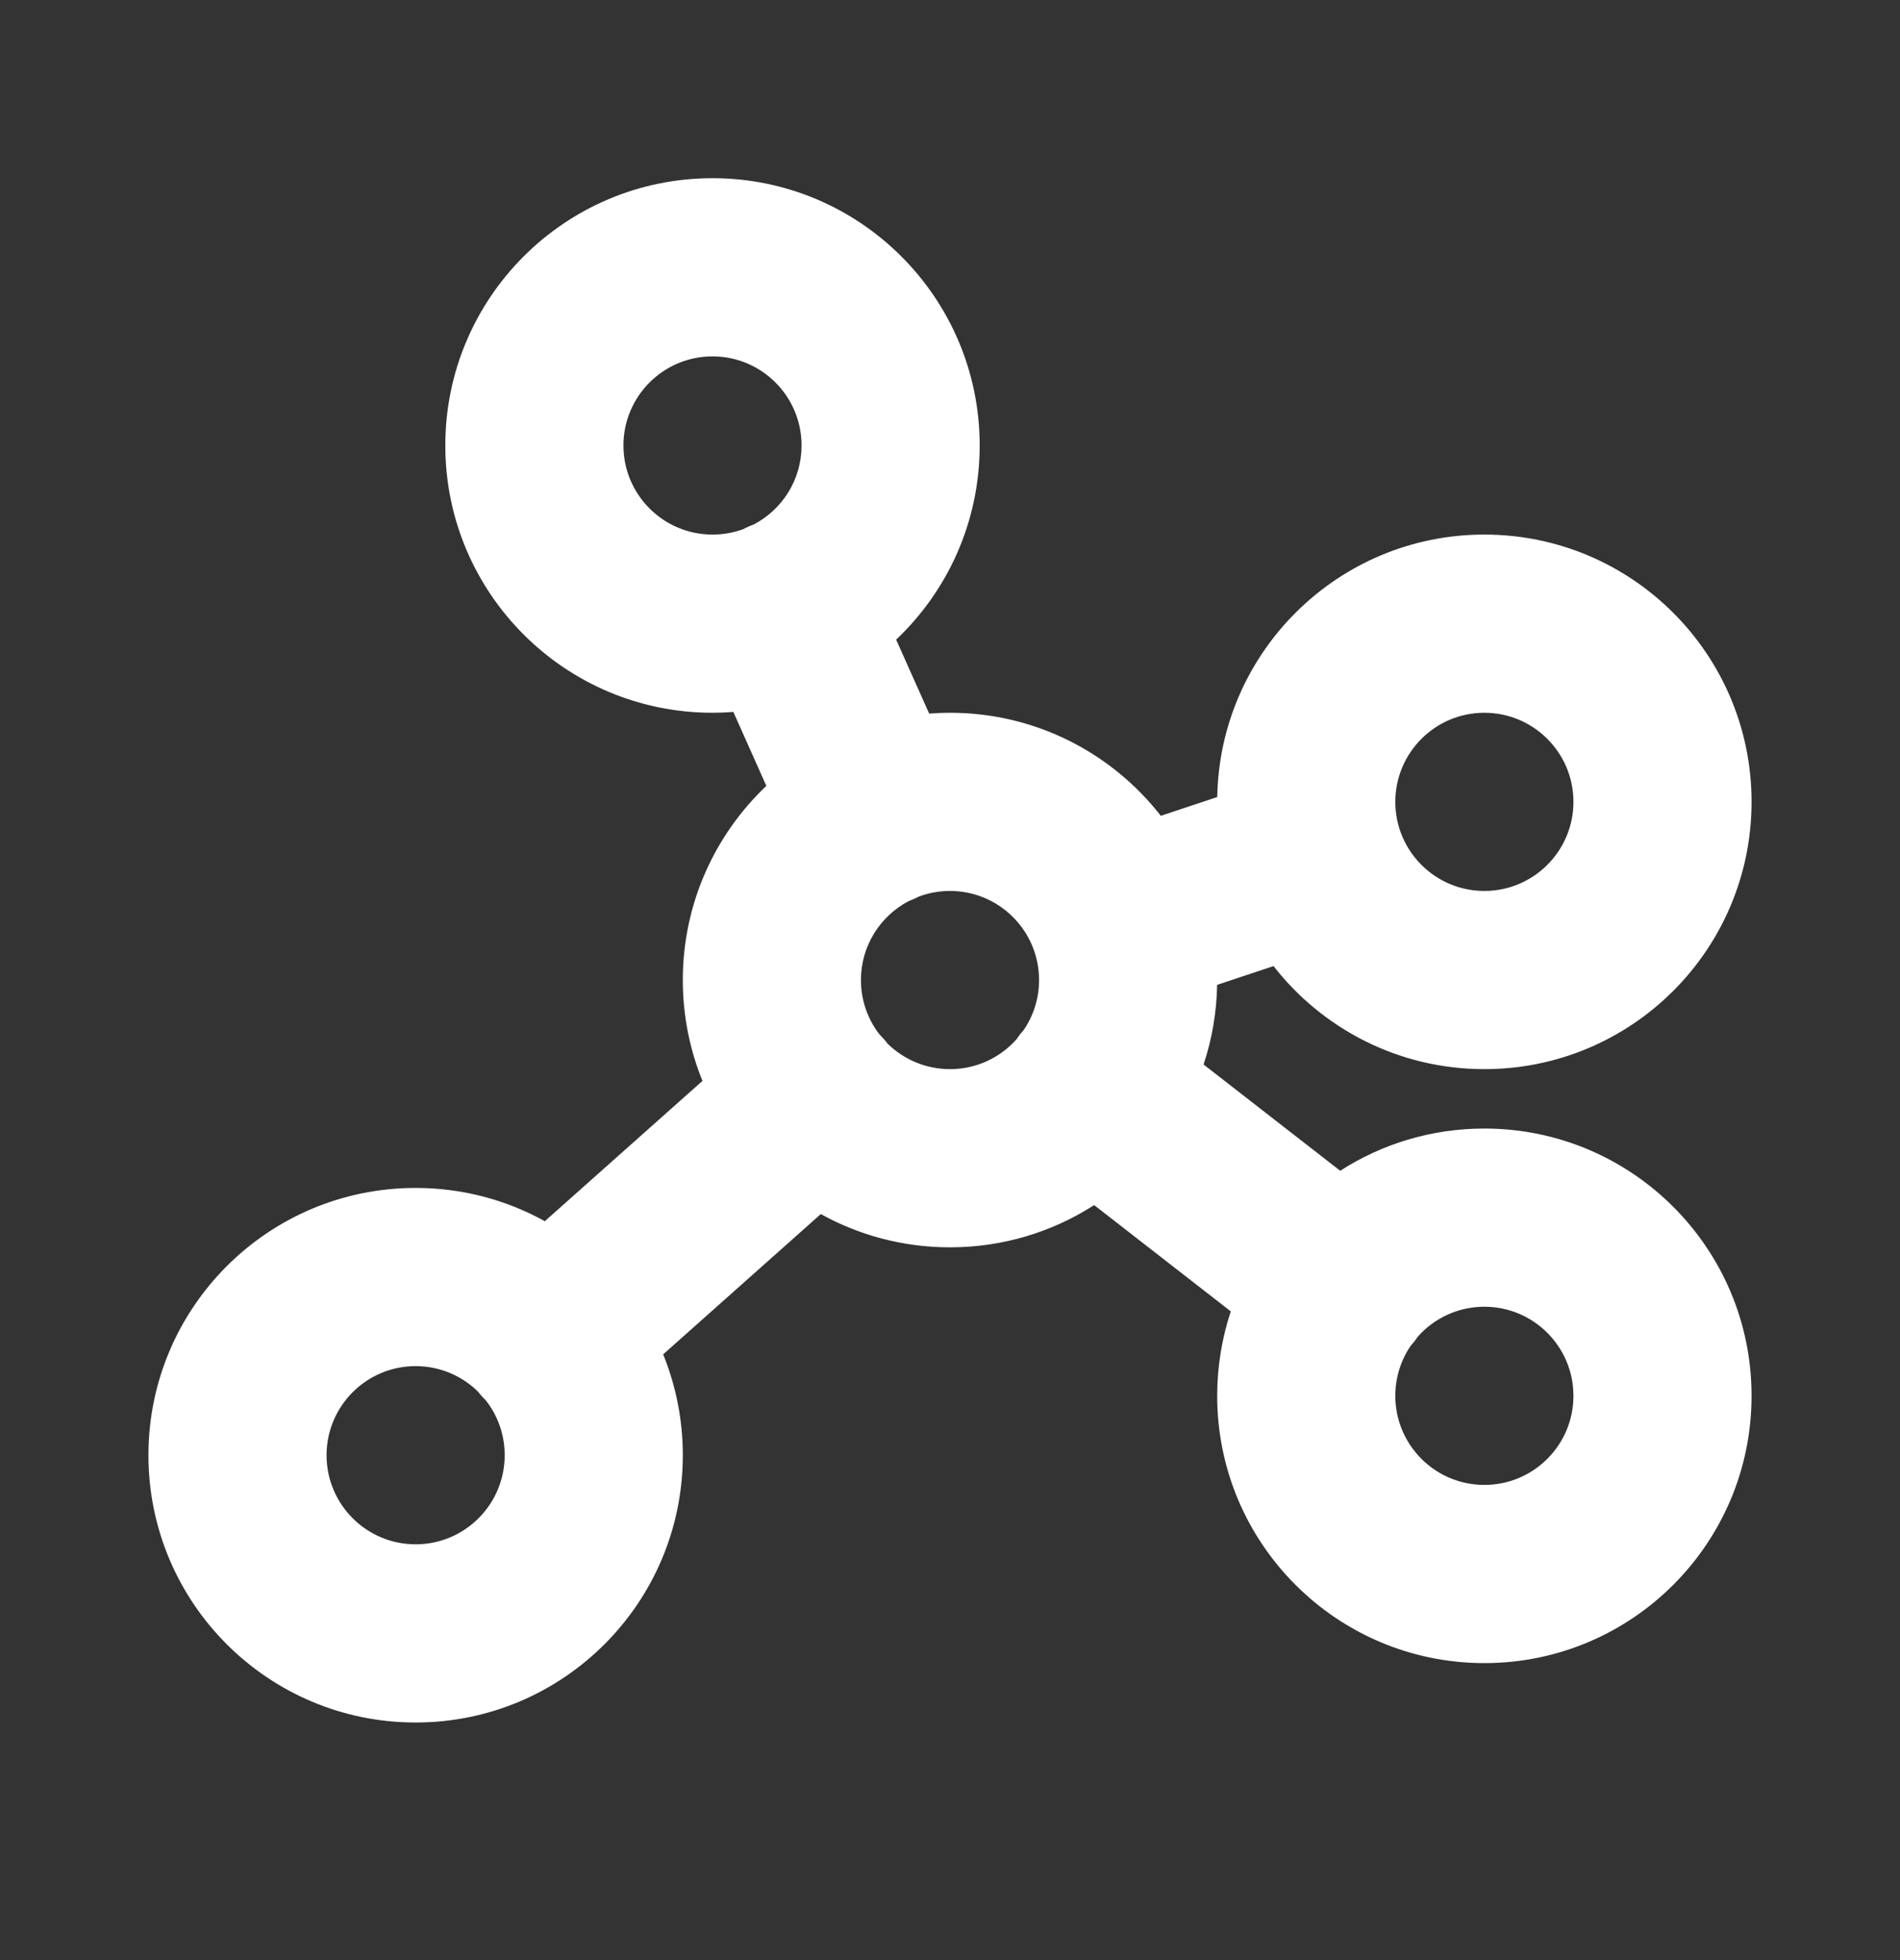 <svg width="32" height="33" viewBox="0 0 32 33" fill="none" xmlns="http://www.w3.org/2000/svg">
<rect x="0" y="0" width="32" height="33" fill="#333333" stroke="none"/>
<path fill-rule="evenodd" clip-rule="evenodd" d="M17.573 17.724C17.912 17.288 18.541 17.209 18.976 17.548L23.251 20.873C23.687 21.212 23.766 21.84 23.427 22.276C23.088 22.712 22.459 22.791 22.023 22.452L17.748 19.127C17.313 18.788 17.234 18.16 17.573 17.724Z" fill="white"/>
<path fill-rule="evenodd" clip-rule="evenodd" d="M25 11.5C23.895 11.5 23 12.395 23 13.5C23 14.605 23.895 15.5 25 15.5C26.105 15.5 27 14.605 27 13.5C27 12.395 26.105 11.5 25 11.5ZM21 13.5C21 11.291 22.791 9.5 25 9.5C27.209 9.5 29 11.291 29 13.5C29 15.709 27.209 17.5 25 17.5C22.791 17.5 21 15.709 21 13.5Z" fill="white"/>
<path fill-rule="evenodd" clip-rule="evenodd" d="M23.099 14.134C23.273 14.658 22.99 15.224 22.466 15.399L19.166 16.499C18.642 16.673 18.076 16.39 17.901 15.866C17.727 15.342 18.01 14.776 18.534 14.601L21.834 13.501C22.358 13.327 22.924 13.61 23.099 14.134Z" fill="white"/>
<path fill-rule="evenodd" clip-rule="evenodd" d="M12.805 9.325C13.309 9.099 13.9 9.325 14.126 9.83L15.7 13.355C15.926 13.859 15.7 14.45 15.195 14.676C14.691 14.901 14.1 14.675 13.874 14.171L12.3 10.646C12.074 10.141 12.3 9.55 12.805 9.325Z" fill="white"/>
<path fill-rule="evenodd" clip-rule="evenodd" d="M12 5.5C10.895 5.5 10 6.395 10 7.5C10 8.605 10.895 9.5 12 9.5C13.105 9.5 14 8.605 14 7.5C14 6.395 13.105 5.5 12 5.5ZM8 7.5C8 5.291 9.791 3.5 12 3.5C14.209 3.5 16 5.291 16 7.5C16 9.709 14.209 11.5 12 11.5C9.791 11.5 8 9.709 8 7.5Z" fill="white"/>
<path fill-rule="evenodd" clip-rule="evenodd" d="M16 14.5C14.895 14.5 14 15.395 14 16.5C14 17.605 14.895 18.5 16 18.5C17.105 18.5 18 17.605 18 16.5C18 15.395 17.105 14.5 16 14.5ZM12 16.5C12 14.291 13.791 12.5 16 12.5C18.209 12.5 20 14.291 20 16.5C20 18.709 18.209 20.5 16 20.5C13.791 20.5 12 18.709 12 16.5Z" fill="white"/>
<path fill-rule="evenodd" clip-rule="evenodd" d="M25 21.5C23.895 21.5 23 22.395 23 23.5C23 24.605 23.895 25.5 25 25.5C26.105 25.5 27 24.605 27 23.5C27 22.395 26.105 21.5 25 21.5ZM21 23.5C21 21.291 22.791 19.5 25 19.5C27.209 19.5 29 21.291 29 23.5C29 25.709 27.209 27.5 25 27.5C22.791 27.5 21 25.709 21 23.5Z" fill="white"/>
<path fill-rule="evenodd" clip-rule="evenodd" d="M14.51 17.823C14.877 18.235 14.84 18.867 14.427 19.235L9.902 23.259C9.489 23.627 8.857 23.59 8.49 23.177C8.123 22.764 8.16 22.132 8.573 21.765L13.098 17.74C13.511 17.373 14.143 17.41 14.51 17.823Z" fill="white"/>
<path fill-rule="evenodd" clip-rule="evenodd" d="M7 22.5C5.895 22.5 5 23.395 5 24.5C5 25.605 5.895 26.5 7 26.5C8.105 26.5 9 25.605 9 24.5C9 23.395 8.105 22.5 7 22.5ZM3 24.5C3 22.291 4.791 20.5 7 20.5C9.209 20.5 11 22.291 11 24.5C11 26.709 9.209 28.5 7 28.5C4.791 28.5 3 26.709 3 24.5Z" fill="white"/>
<path fill-rule="evenodd" clip-rule="evenodd" d="M7.5 7.5C7.5 5.015 9.515 3 12 3C14.485 3 16.5 5.015 16.5 7.5C16.5 8.787 15.959 9.949 15.093 10.769L15.649 12.014C15.765 12.005 15.882 12 16 12C17.443 12 18.727 12.679 19.551 13.735L20.501 13.419C20.544 10.971 22.542 9 25 9C27.485 9 29.5 11.015 29.5 13.5C29.5 15.985 27.485 18 25 18C23.557 18 22.273 17.321 21.449 16.265L20.499 16.581C20.491 17.049 20.411 17.499 20.271 17.922L22.572 19.711C23.272 19.261 24.106 19 25 19C27.485 19 29.5 21.015 29.5 23.5C29.5 25.985 27.485 28 25 28C22.515 28 20.5 25.985 20.5 23.5C20.5 23.003 20.581 22.525 20.729 22.078L18.428 20.289C17.728 20.739 16.894 21 16 21C15.211 21 14.469 20.797 13.824 20.44L11.169 22.802C11.382 23.326 11.5 23.899 11.5 24.5C11.5 26.985 9.485 29 7 29C4.515 29 2.5 26.985 2.5 24.5C2.5 22.015 4.515 20 7 20C7.789 20 8.531 20.203 9.176 20.56L11.831 18.198C11.618 17.674 11.5 17.101 11.5 16.5C11.5 15.213 12.041 14.052 12.907 13.231L12.351 11.986C12.235 11.995 12.118 12 12 12C9.515 12 7.5 9.985 7.5 7.5ZM13.359 11.791L13.727 12.615C14.013 12.448 14.319 12.311 14.641 12.209L14.273 11.385C13.987 11.552 13.681 11.689 13.359 11.791ZM13.861 10.464C13.581 10.641 13.274 10.779 12.948 10.87L12.756 10.441C12.653 10.212 12.738 9.946 12.944 9.816C12.99 9.797 13.035 9.777 13.08 9.755C13.314 9.691 13.567 9.805 13.669 10.034L13.861 10.464ZM14.653 9.783C15.181 9.171 15.5 8.373 15.5 7.5C15.5 5.567 13.933 4 12 4C10.067 4 8.5 5.567 8.5 7.5C8.5 9.403 10.018 10.951 11.91 10.999L11.843 10.85C11.717 10.568 11.685 10.269 11.734 9.986C10.478 9.853 9.5 8.791 9.5 7.5C9.5 6.119 10.619 5 12 5C13.381 5 14.5 6.119 14.5 7.5C14.5 8.051 14.322 8.56 14.02 8.973C14.259 9.126 14.458 9.347 14.582 9.626L14.653 9.783ZM12.695 8.83C13.174 8.579 13.5 8.078 13.5 7.5C13.5 6.672 12.828 6 12 6C11.172 6 10.5 6.672 10.5 7.5C10.5 8.328 11.172 9 12 9C12.182 9 12.356 8.968 12.517 8.909C12.544 8.894 12.572 8.881 12.601 8.868C12.632 8.854 12.664 8.841 12.695 8.83ZM15.052 13.13C14.726 13.221 14.419 13.359 14.139 13.536L14.331 13.966C14.433 14.195 14.685 14.309 14.92 14.245C14.964 14.223 15.01 14.203 15.056 14.184C15.262 14.053 15.347 13.788 15.244 13.559L15.052 13.13ZM15.304 15.171C15.336 15.159 15.368 15.146 15.399 15.132C15.428 15.119 15.456 15.105 15.484 15.091C15.645 15.032 15.819 15 16 15C16.828 15 17.5 15.672 17.5 16.5C17.5 16.81 17.406 17.097 17.245 17.336C17.222 17.362 17.2 17.389 17.178 17.416C17.157 17.444 17.137 17.472 17.118 17.5C16.843 17.807 16.444 18 16 18C15.592 18 15.222 17.837 14.951 17.573C14.93 17.545 14.907 17.517 14.883 17.49C14.86 17.464 14.836 17.439 14.811 17.414C14.616 17.161 14.5 16.844 14.5 16.5C14.5 15.923 14.826 15.422 15.304 15.171ZM13.98 15.027C13.741 14.874 13.542 14.653 13.418 14.374L13.347 14.216C12.819 14.829 12.5 15.627 12.5 16.5C12.5 16.84 12.549 17.169 12.639 17.479L12.766 17.366C12.994 17.163 13.268 17.042 13.55 17.002C13.517 16.84 13.5 16.672 13.5 16.5C13.5 15.949 13.678 15.44 13.98 15.027ZM14.079 18.1C13.892 17.947 13.617 17.948 13.43 18.114L13.078 18.427C13.263 18.707 13.487 18.959 13.742 19.174L14.095 18.861C14.281 18.695 14.314 18.422 14.184 18.218C14.148 18.18 14.113 18.141 14.079 18.1ZM15.212 18.873C15.139 19.148 14.988 19.405 14.759 19.608L14.631 19.722C15.052 19.901 15.514 20 16 20C16.567 20 17.102 19.865 17.576 19.626L17.442 19.521C17.2 19.334 17.032 19.087 16.941 18.817C16.651 18.935 16.333 19 16 19C15.725 19 15.46 18.956 15.212 18.873ZM17.925 18.095C17.807 18.307 17.858 18.579 18.055 18.732L18.427 19.021C18.668 18.79 18.875 18.524 19.042 18.232L18.669 17.943C18.472 17.79 18.197 17.807 18.02 17.973C17.99 18.015 17.958 18.055 17.925 18.095ZM19.098 17.03C19.162 17.066 19.224 17.107 19.283 17.153L19.418 17.258C19.442 17.148 19.461 17.036 19.475 16.923L19.324 16.973C19.249 16.998 19.173 17.017 19.098 17.03ZM20.402 15.56L20.914 15.389C20.776 15.089 20.669 14.771 20.598 14.44L20.086 14.611C20.224 14.911 20.331 15.229 20.402 15.56ZM19.129 14.93C19.277 15.225 19.385 15.543 19.445 15.879L19.008 16.024C18.746 16.112 18.463 15.97 18.376 15.708C18.288 15.446 18.43 15.163 18.692 15.076L19.129 14.93ZM18.526 14.077C17.908 13.433 17.047 13.025 16.09 13.001L16.157 13.151C16.283 13.432 16.315 13.732 16.267 14.014C16.8 14.07 17.283 14.295 17.663 14.633C17.838 14.405 18.082 14.225 18.376 14.127L18.526 14.077ZM21.555 14.121C21.615 14.457 21.723 14.775 21.871 15.07L22.308 14.924C22.57 14.837 22.712 14.554 22.624 14.292C22.537 14.03 22.254 13.888 21.992 13.976L21.555 14.121ZM22.474 15.923C23.111 16.587 24.007 17 25 17C26.933 17 28.5 15.433 28.5 13.5C28.5 11.567 26.933 10 25 10C23.21 10 21.734 11.344 21.525 13.077L21.676 13.027C21.969 12.929 22.272 12.927 22.549 13.004C22.779 11.861 23.789 11 25 11C26.381 11 27.5 12.119 27.5 13.5C27.5 14.881 26.381 16 25 16C24.362 16 23.779 15.761 23.337 15.367C23.161 15.595 22.918 15.775 22.624 15.873L22.474 15.923ZM19.838 18.851C19.662 19.137 19.456 19.401 19.223 19.64L21.162 21.149C21.338 20.863 21.544 20.599 21.777 20.36L19.838 18.851ZM22.573 20.979C22.332 21.21 22.125 21.476 21.958 21.767L22.331 22.057C22.528 22.21 22.804 22.193 22.98 22.027C23.01 21.985 23.042 21.945 23.075 21.905C23.193 21.693 23.142 21.421 22.944 21.268L22.573 20.979ZM23.755 22.663C23.778 22.637 23.8 22.611 23.822 22.583C23.843 22.556 23.863 22.528 23.882 22.5C24.157 22.193 24.556 22 25 22C25.828 22 26.5 22.672 26.5 23.5C26.5 24.328 25.828 25 25 25C24.172 25 23.5 24.328 23.5 23.5C23.5 23.19 23.594 22.902 23.755 22.663ZM22.523 23.158C22.508 23.27 22.5 23.384 22.5 23.5C22.5 24.881 23.619 26 25 26C26.381 26 27.5 24.881 27.5 23.5C27.5 22.119 26.381 21 25 21C24.667 21 24.349 21.065 24.059 21.183C23.968 20.913 23.8 20.666 23.558 20.478L23.424 20.374C23.898 20.135 24.433 20 25 20C26.933 20 28.5 21.567 28.5 23.5C28.5 25.433 26.933 27 25 27C23.067 27 21.5 25.433 21.5 23.5C21.5 23.24 21.528 22.986 21.582 22.742L21.717 22.846C21.958 23.034 22.239 23.137 22.523 23.158ZM12.989 19.844C12.741 19.621 12.518 19.37 12.325 19.097L10.011 21.155C10.259 21.379 10.482 21.63 10.675 21.903L12.989 19.844ZM9.922 22.573C9.737 22.293 9.513 22.041 9.258 21.825L8.905 22.139C8.719 22.305 8.686 22.579 8.817 22.783C8.852 22.82 8.887 22.859 8.92 22.898C9.107 23.053 9.383 23.052 9.57 22.886L9.922 22.573ZM8.05 23.429C8.071 23.456 8.093 23.483 8.117 23.509C8.14 23.535 8.164 23.56 8.188 23.584C8.384 23.837 8.5 24.155 8.5 24.5C8.5 25.328 7.828 26 7 26C6.172 26 5.5 25.328 5.5 24.5C5.5 23.672 6.172 23 7 23C7.409 23 7.779 23.163 8.05 23.429ZM7.788 22.127C7.54 22.044 7.275 22 7 22C5.619 22 4.5 23.119 4.5 24.5C4.5 25.881 5.619 27 7 27C8.381 27 9.5 25.881 9.5 24.5C9.5 24.328 9.483 24.16 9.449 23.997C9.732 23.957 10.005 23.837 10.234 23.633L10.361 23.52C10.451 23.831 10.5 24.16 10.5 24.5C10.5 26.433 8.933 28 7 28C5.067 28 3.5 26.433 3.5 24.5C3.5 22.567 5.067 21 7 21C7.486 21 7.948 21.099 8.369 21.278L8.241 21.392C8.012 21.595 7.861 21.852 7.788 22.127ZM25 12C24.172 12 23.5 12.672 23.5 13.5C23.5 14.328 24.172 15 25 15C25.828 15 26.5 14.328 26.5 13.5C26.5 12.672 25.828 12 25 12Z" fill="white"/>
</svg>
